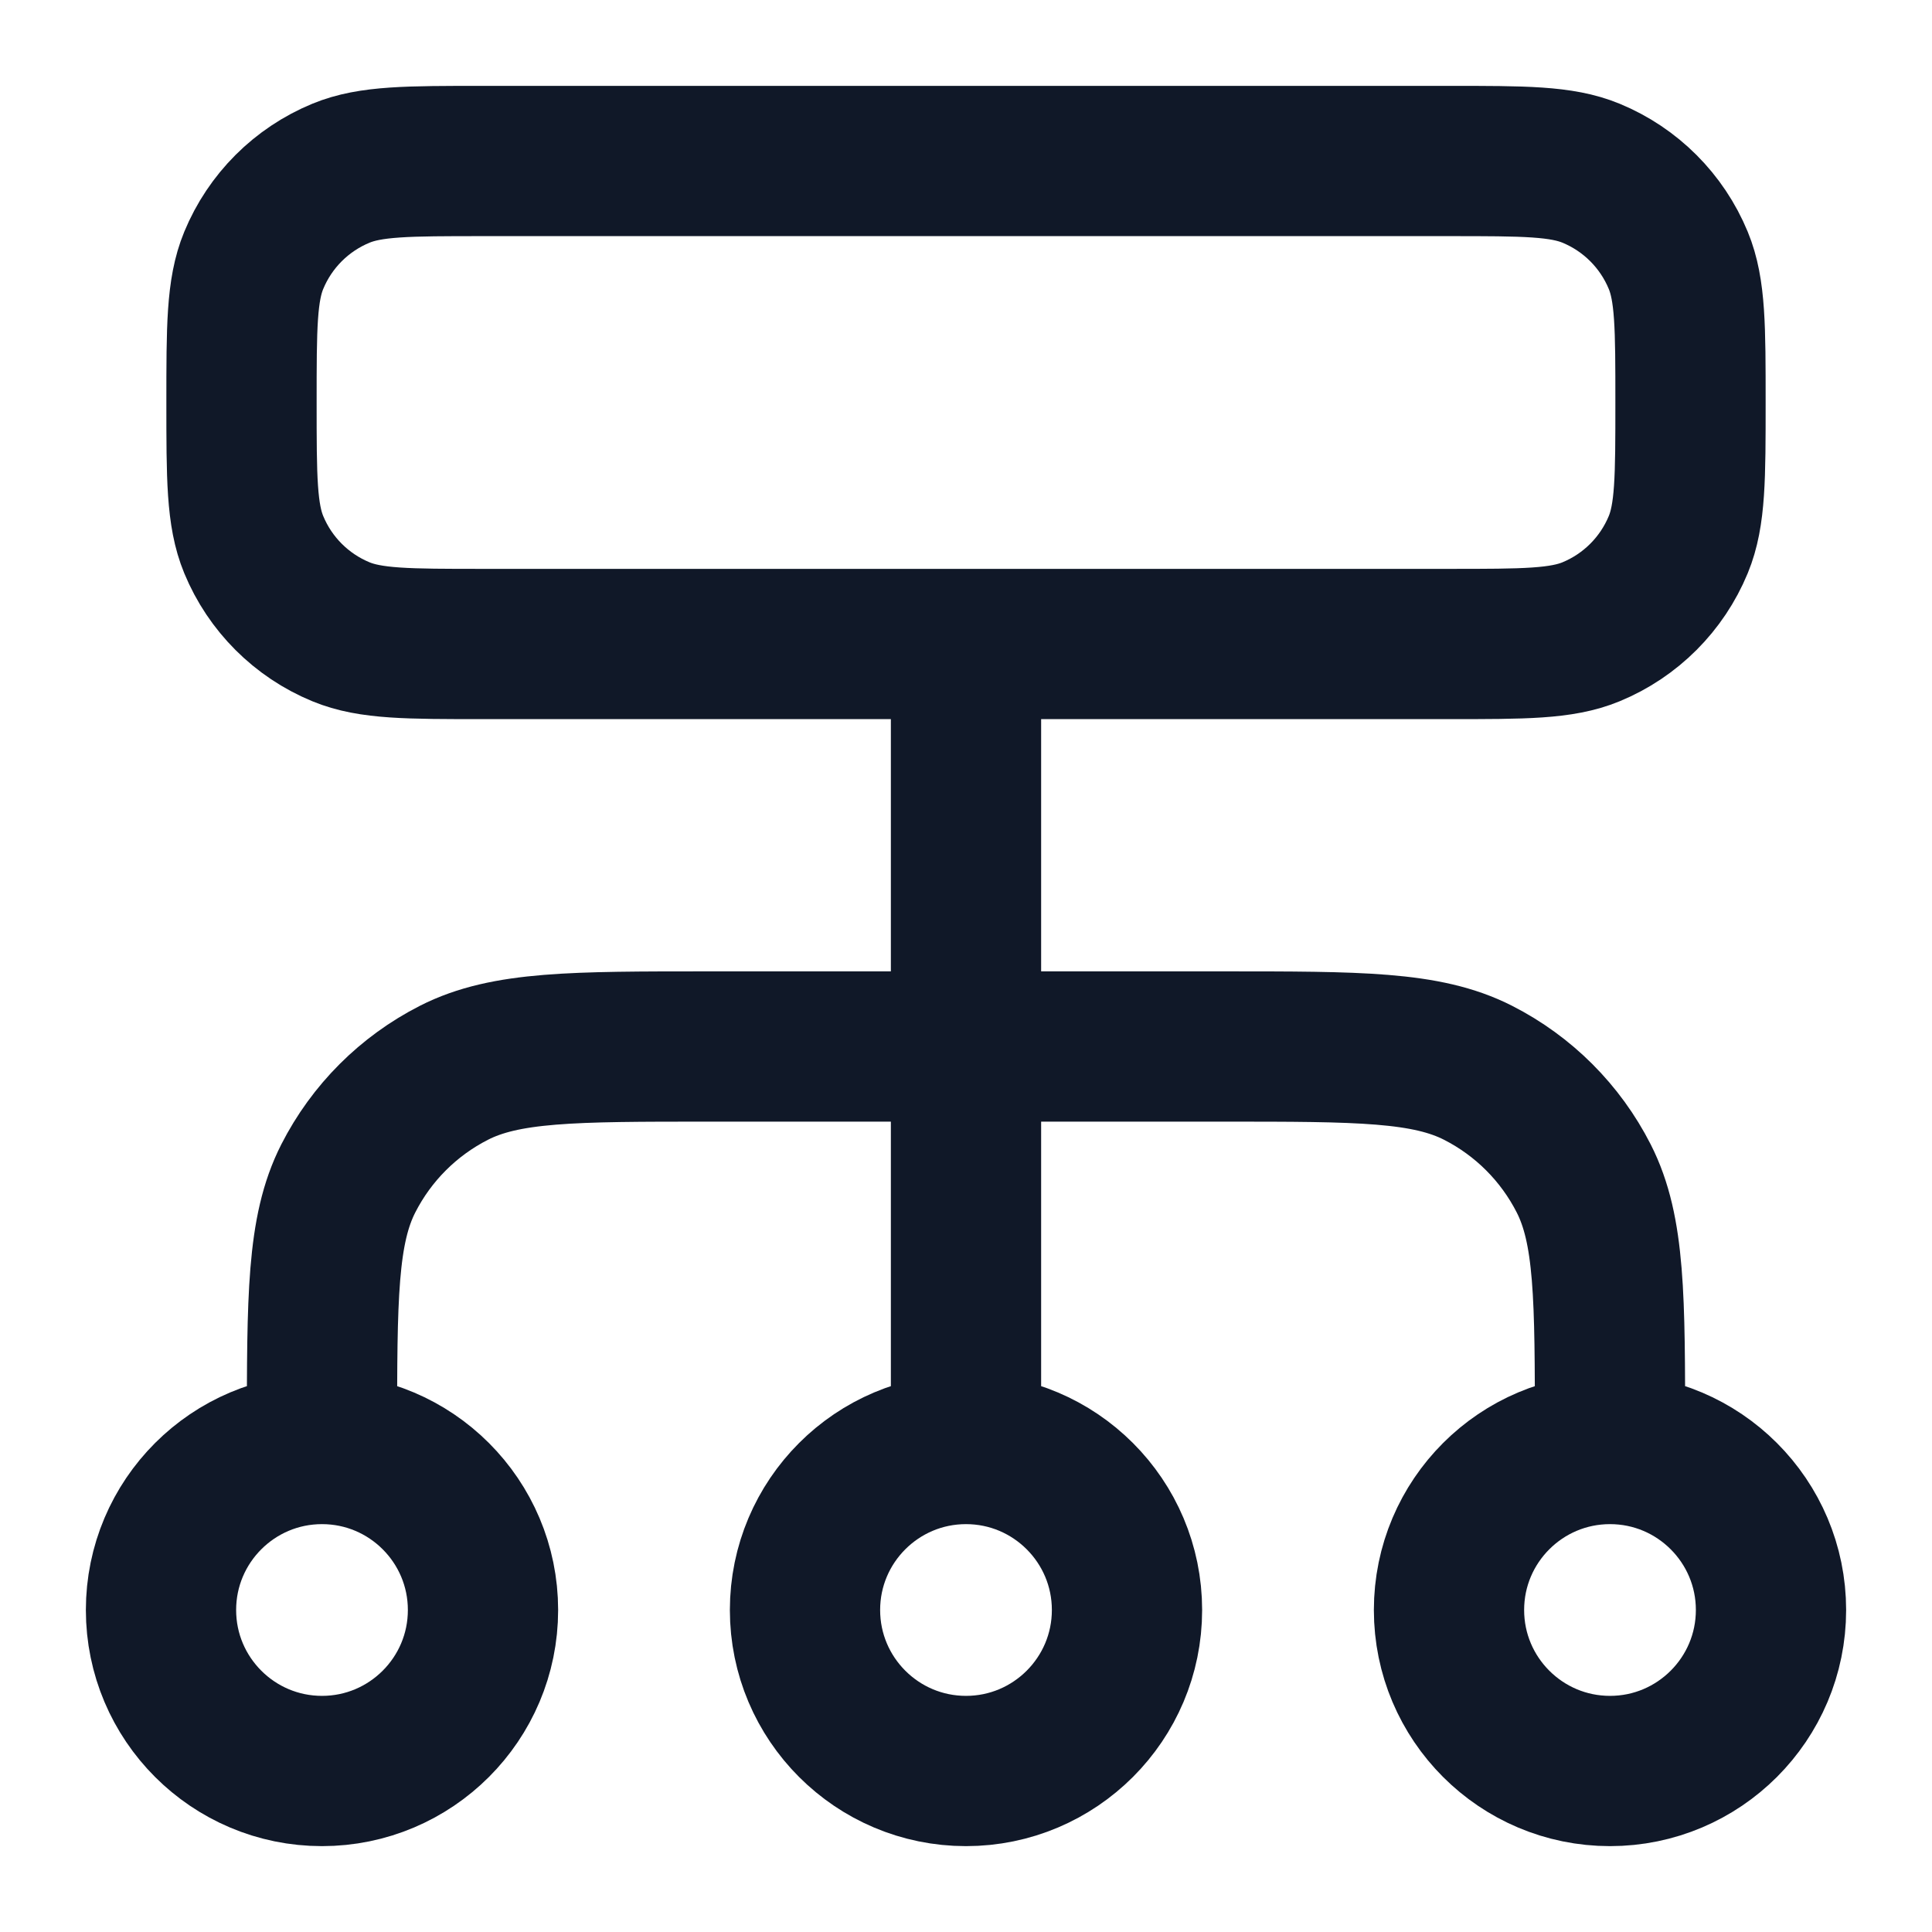 <svg width="18" height="18" viewBox="0 0 18 18" fill="none" xmlns="http://www.w3.org/2000/svg">
<path d="M3 13.5V13.35C3 12.09 3 11.46 3.245 10.979C3.461 10.555 3.805 10.211 4.229 9.995C4.71 9.75 5.34 9.75 6.6 9.75H11.4C12.66 9.75 13.29 9.75 13.771 9.995C14.195 10.211 14.539 10.555 14.755 10.979C15 11.46 15 12.09 15 13.35V13.5M3 13.5C2.172 13.5 1.5 14.172 1.5 15C1.5 15.828 2.172 16.5 3 16.5C3.828 16.5 4.5 15.828 4.5 15C4.5 14.172 3.828 13.5 3 13.5ZM15 13.5C14.172 13.5 13.5 14.172 13.5 15C13.5 15.828 14.172 16.5 15 16.5C15.828 16.5 16.5 15.828 16.5 15C16.5 14.172 15.828 13.5 15 13.5ZM9 13.5C8.172 13.5 7.5 14.172 7.5 15C7.5 15.828 8.172 16.5 9 16.5C9.828 16.5 10.5 15.828 10.5 15C10.5 14.172 9.828 13.5 9 13.5ZM9 13.5V6M4.5 6H13.5C14.199 6 14.548 6 14.824 5.886C15.192 5.734 15.484 5.442 15.636 5.074C15.75 4.798 15.75 4.449 15.75 3.75C15.75 3.051 15.75 2.702 15.636 2.426C15.484 2.058 15.192 1.766 14.824 1.614C14.548 1.5 14.199 1.5 13.5 1.5H4.5C3.801 1.5 3.452 1.5 3.176 1.614C2.808 1.766 2.516 2.058 2.364 2.426C2.25 2.702 2.25 3.051 2.25 3.75C2.25 4.449 2.25 4.798 2.364 5.074C2.516 5.442 2.808 5.734 3.176 5.886C3.452 6 3.801 6 4.5 6Z" stroke="#101828" stroke-width="1.4" stroke-linecap="round" stroke-linejoin="round"/>
</svg>
